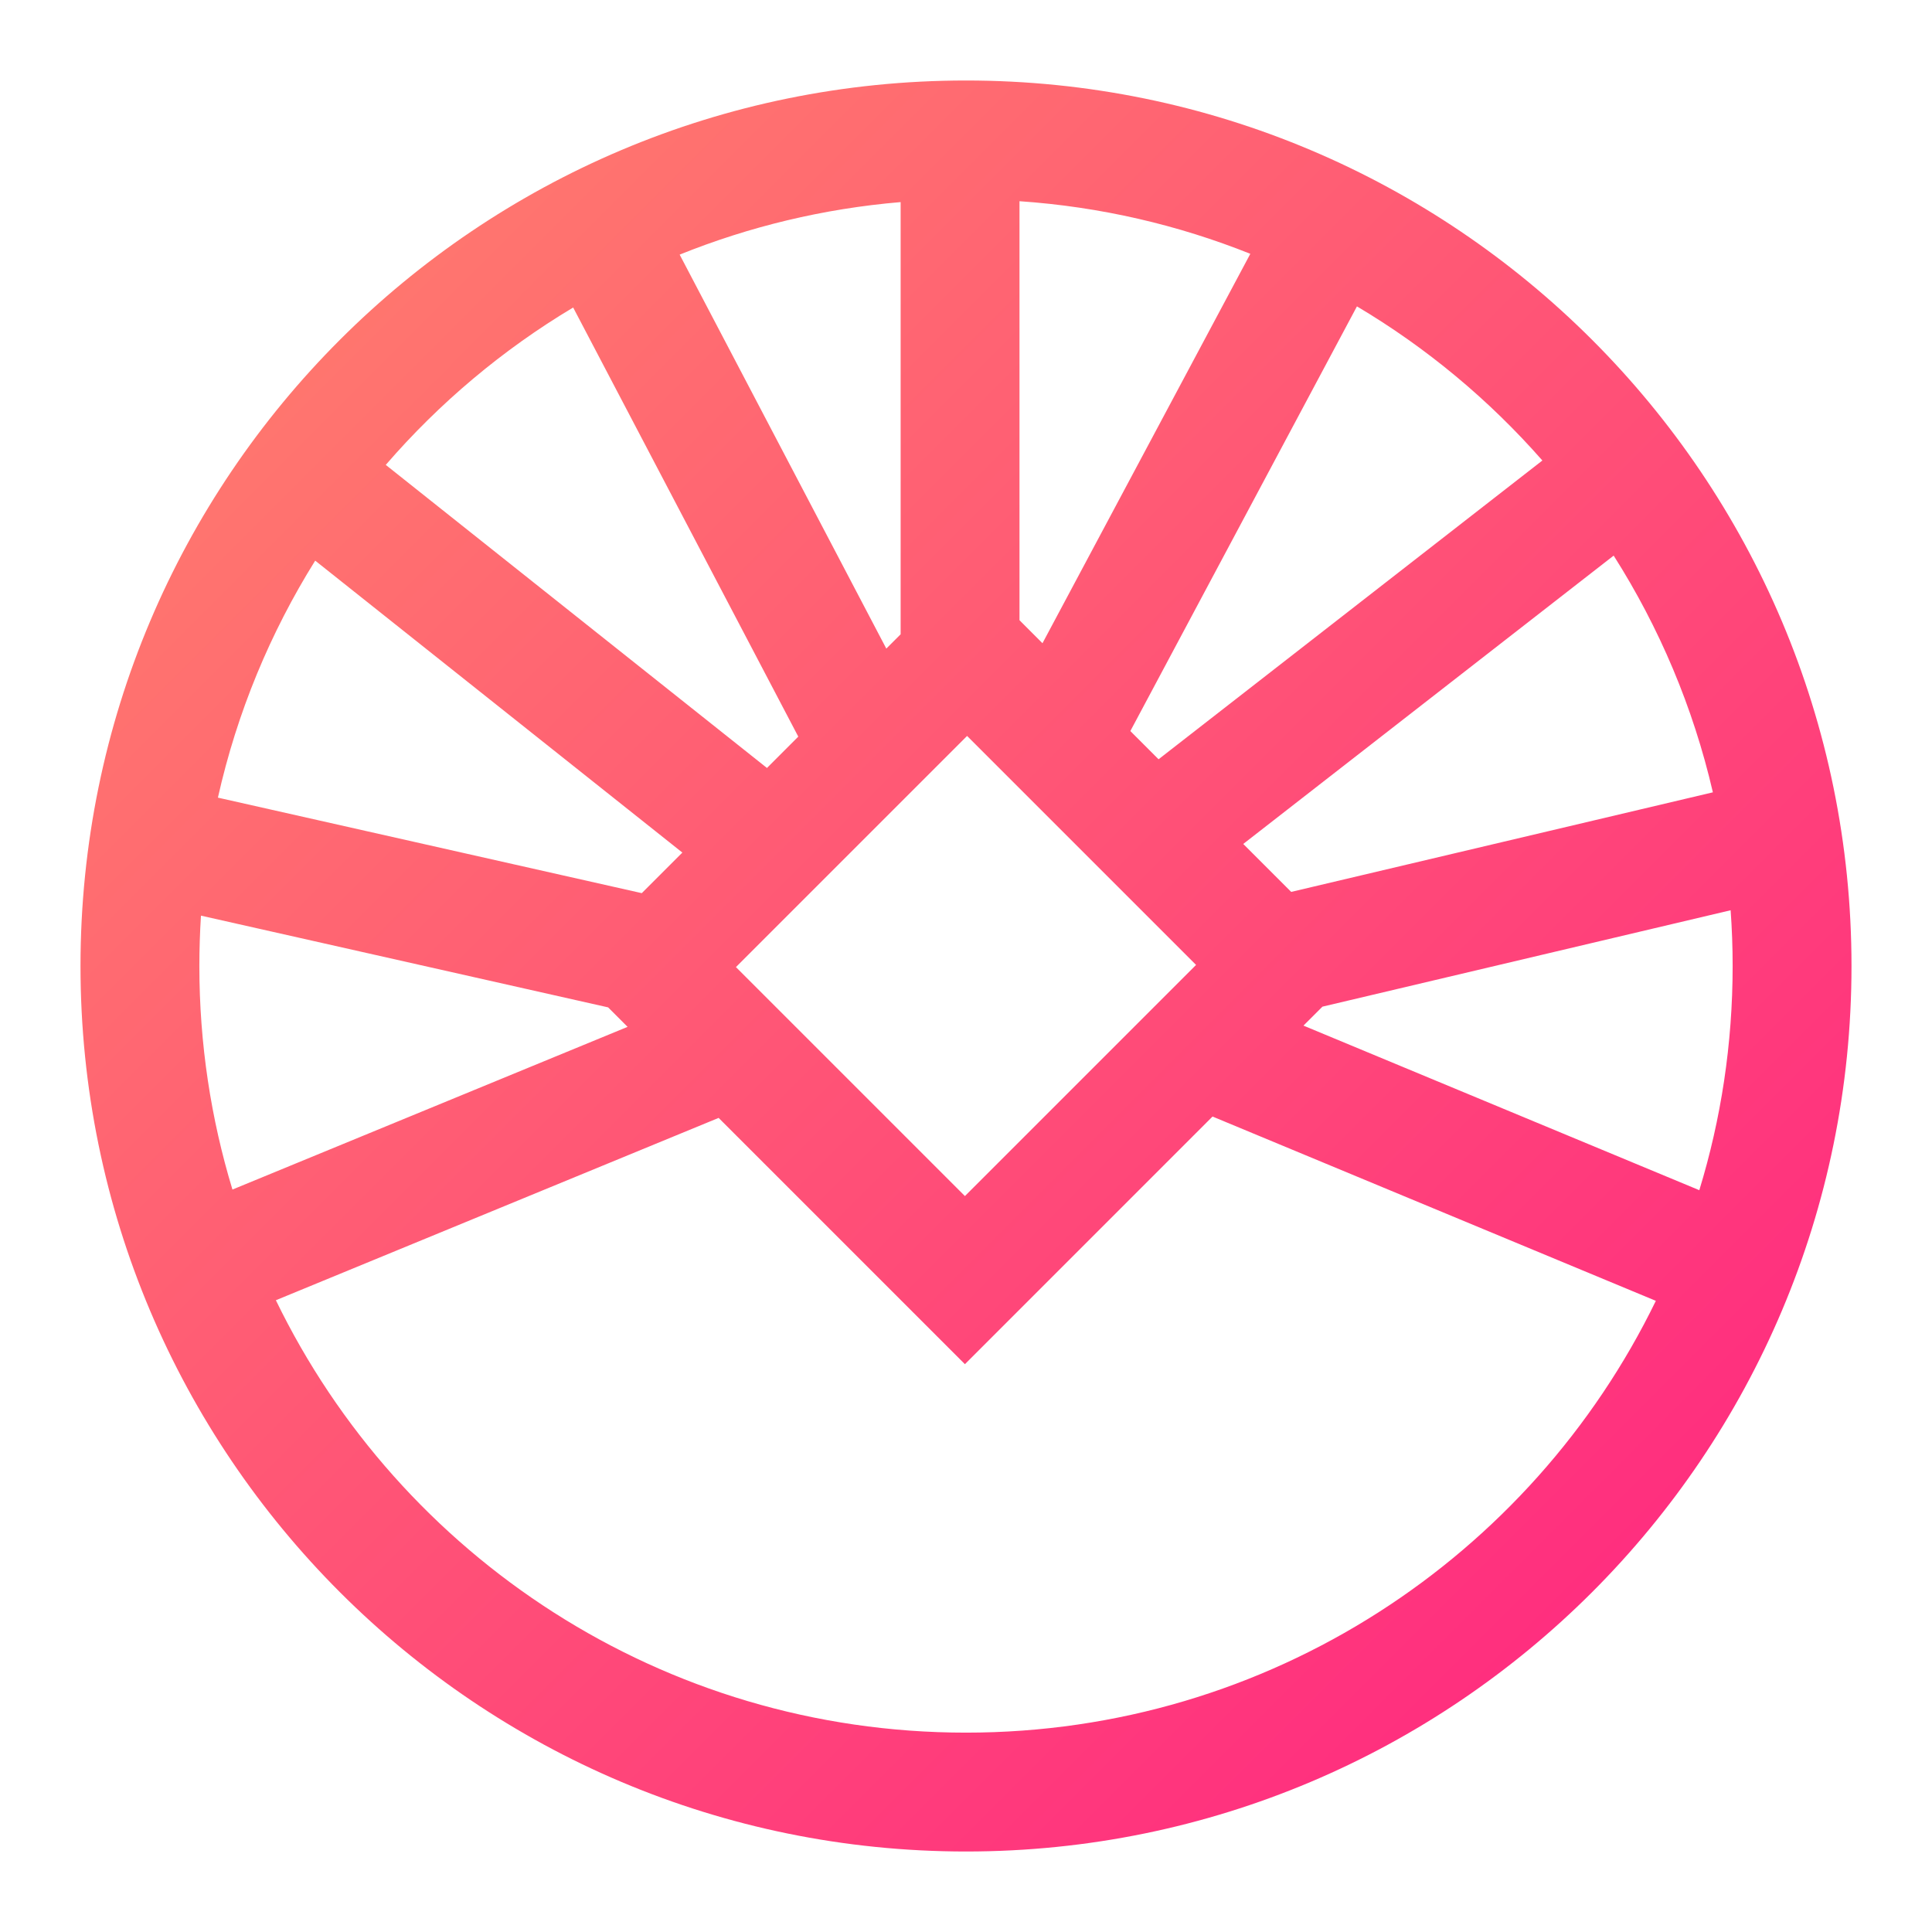 <svg width="48" height="48" viewBox="0 0 48 48" fill="none" xmlns="http://www.w3.org/2000/svg">
<path fill-rule="evenodd" clip-rule="evenodd" d="M24 46C36.15 46 46 36.15 46 24C46 11.85 36.15 2 24 2C11.85 2 2 11.85 2 24C2 36.15 11.85 46 24 46ZM24 43.047C31.536 43.047 38.051 38.67 41.139 32.319L30.125 27.74L23.973 33.893L17.854 27.774L6.854 32.304C9.939 38.663 16.457 43.047 24 43.047ZM5.775 29.554L15.592 25.512L15.109 25.028L4.993 22.749C4.967 23.163 4.953 23.58 4.953 24C4.953 25.932 5.241 27.797 5.775 29.554ZM5.414 19.817L15.945 22.19L16.953 21.182L7.831 13.929C6.716 15.715 5.888 17.699 5.414 19.817ZM9.584 11.55C10.914 10.012 12.486 8.689 14.24 7.64L19.833 18.301L19.055 19.08L9.584 11.55ZM22.02 16.114L16.886 6.326C18.605 5.633 20.45 5.184 22.376 5.021V15.759L22.02 16.114ZM25.329 15.409L25.9 15.981L31.064 6.306C29.27 5.589 27.343 5.137 25.329 4.999L25.329 15.409ZM32.384 25.481L42.219 29.57C42.758 27.808 43.047 25.938 43.047 24C43.047 23.534 43.03 23.072 42.997 22.615L32.856 25.01L32.384 25.481ZM32.079 22.159L30.888 20.968L40.091 13.804C41.222 15.585 42.066 17.567 42.556 19.685L32.079 22.159ZM28.784 18.864L38.32 11.441C36.999 9.936 35.445 8.641 33.713 7.612L28.083 18.163L28.784 18.864ZM18.284 24.027L23.973 29.716L29.716 23.973L24.027 18.284L18.284 24.027Z" fill="url(#paint0_linear_601_326)"/>
<defs>
<linearGradient id="paint0_linear_601_326" x1="2" y1="2" x2="46" y2="46" gradientUnits="userSpaceOnUse">
<stop stop-color="#FF846B"/>
<stop offset="1" stop-color="#FF2082"/>
</linearGradient>
</defs>
</svg>
